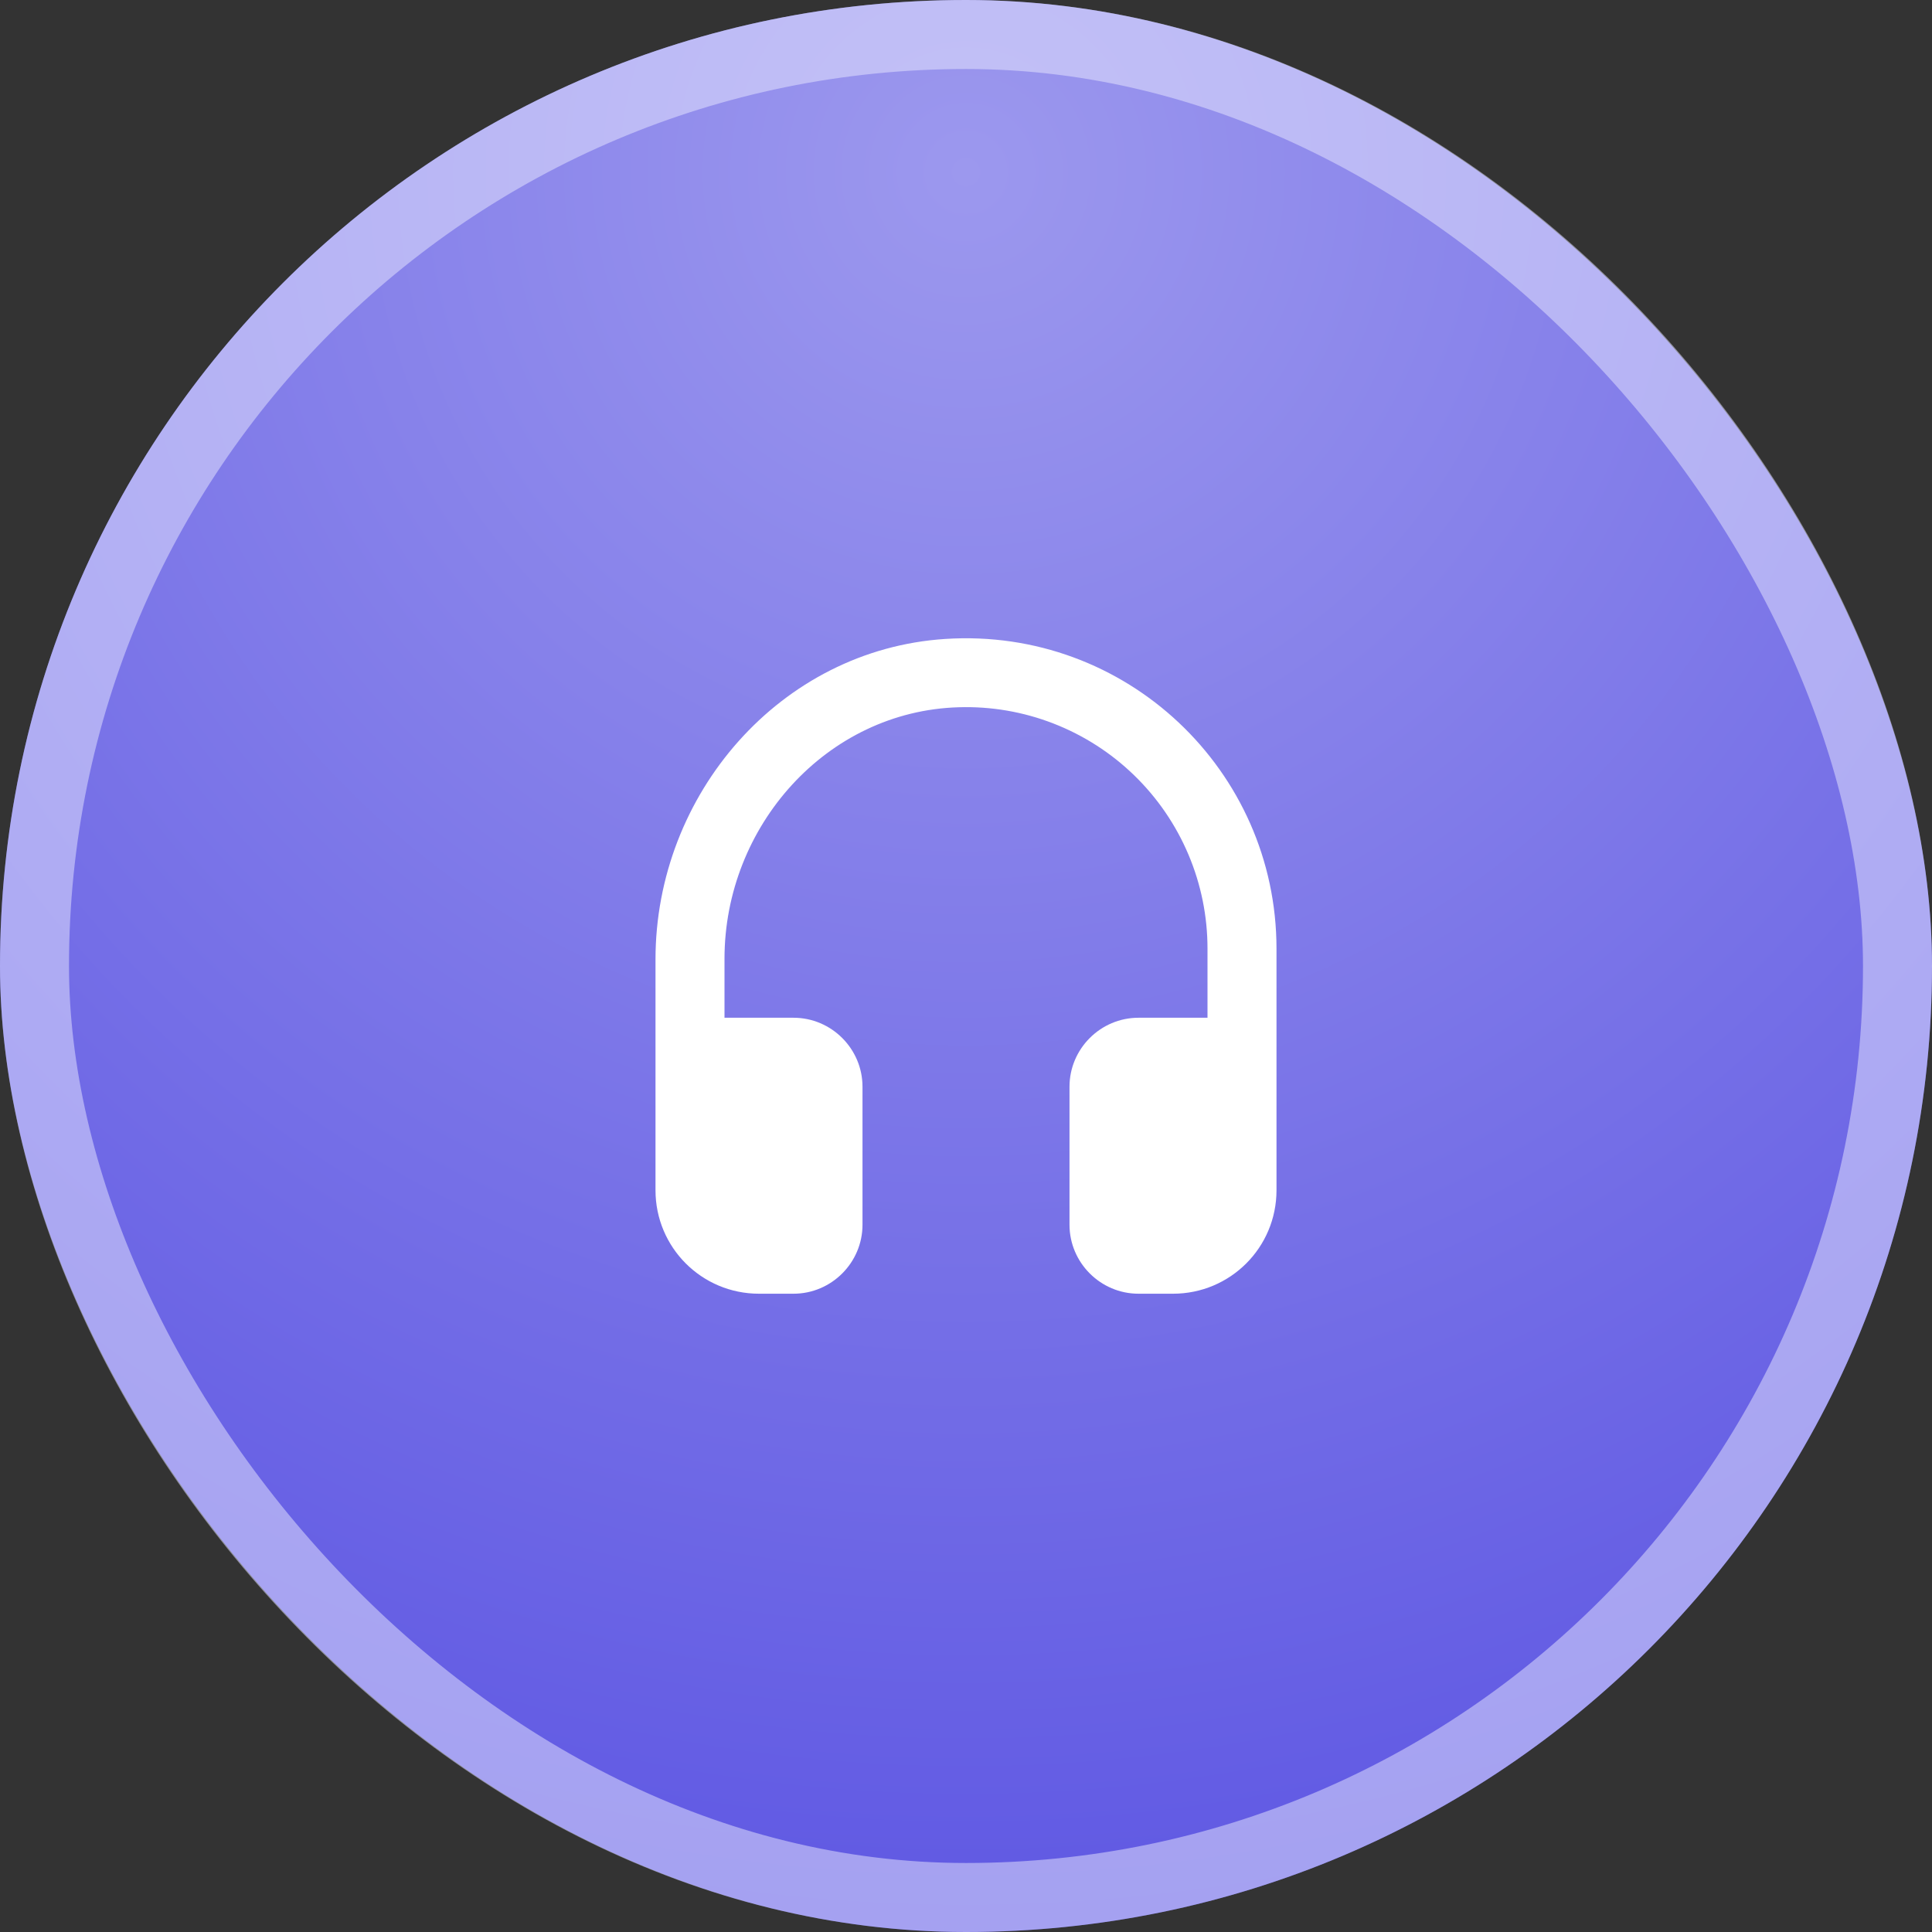<svg width="56" height="56" viewBox="0 0 56 56" fill="none" xmlns="http://www.w3.org/2000/svg">
<rect x="0" y="0" width="56" height="56" fill="#333333" stroke="none"/>
<g id="headset">
<rect width="56" height="56" rx="28" fill="url(#paint0_radial_2429_1387)"/>
<rect x="1" y="1" width="54" height="54" rx="27" stroke="#EBEAFF" stroke-opacity="0.5" stroke-width="2"/>
<path id="Vector" d="M27.4 18.52C22.62 18.829 19 23.02 19 27.809V34.499C19 36.16 20.34 37.499 22 37.499H23C24.1 37.499 25 36.599 25 35.499V31.5C25 30.399 24.1 29.5 23 29.5H21V27.79C21 23.95 23.96 20.61 27.79 20.5C28.727 20.471 29.66 20.631 30.534 20.971C31.407 21.31 32.204 21.821 32.876 22.474C33.549 23.127 34.083 23.908 34.448 24.771C34.813 25.634 35.001 26.562 35 27.5V29.5H33C31.9 29.5 31 30.399 31 31.5V35.499C31 36.599 31.9 37.499 33 37.499H34C35.66 37.499 37 36.16 37 34.499V27.5C37 22.329 32.64 18.18 27.4 18.52Z" fill="white"/>
</g>
<defs>
<radialGradient id="paint0_radial_2429_1387" cx="0" cy="0" r="1" gradientUnits="userSpaceOnUse" gradientTransform="translate(28 4.667) rotate(90) scale(51.333)">
<stop stop-color="#9C98EE"/>
<stop offset="1" stop-color="#6059E3"/>
</radialGradient>
</defs>
</svg>
